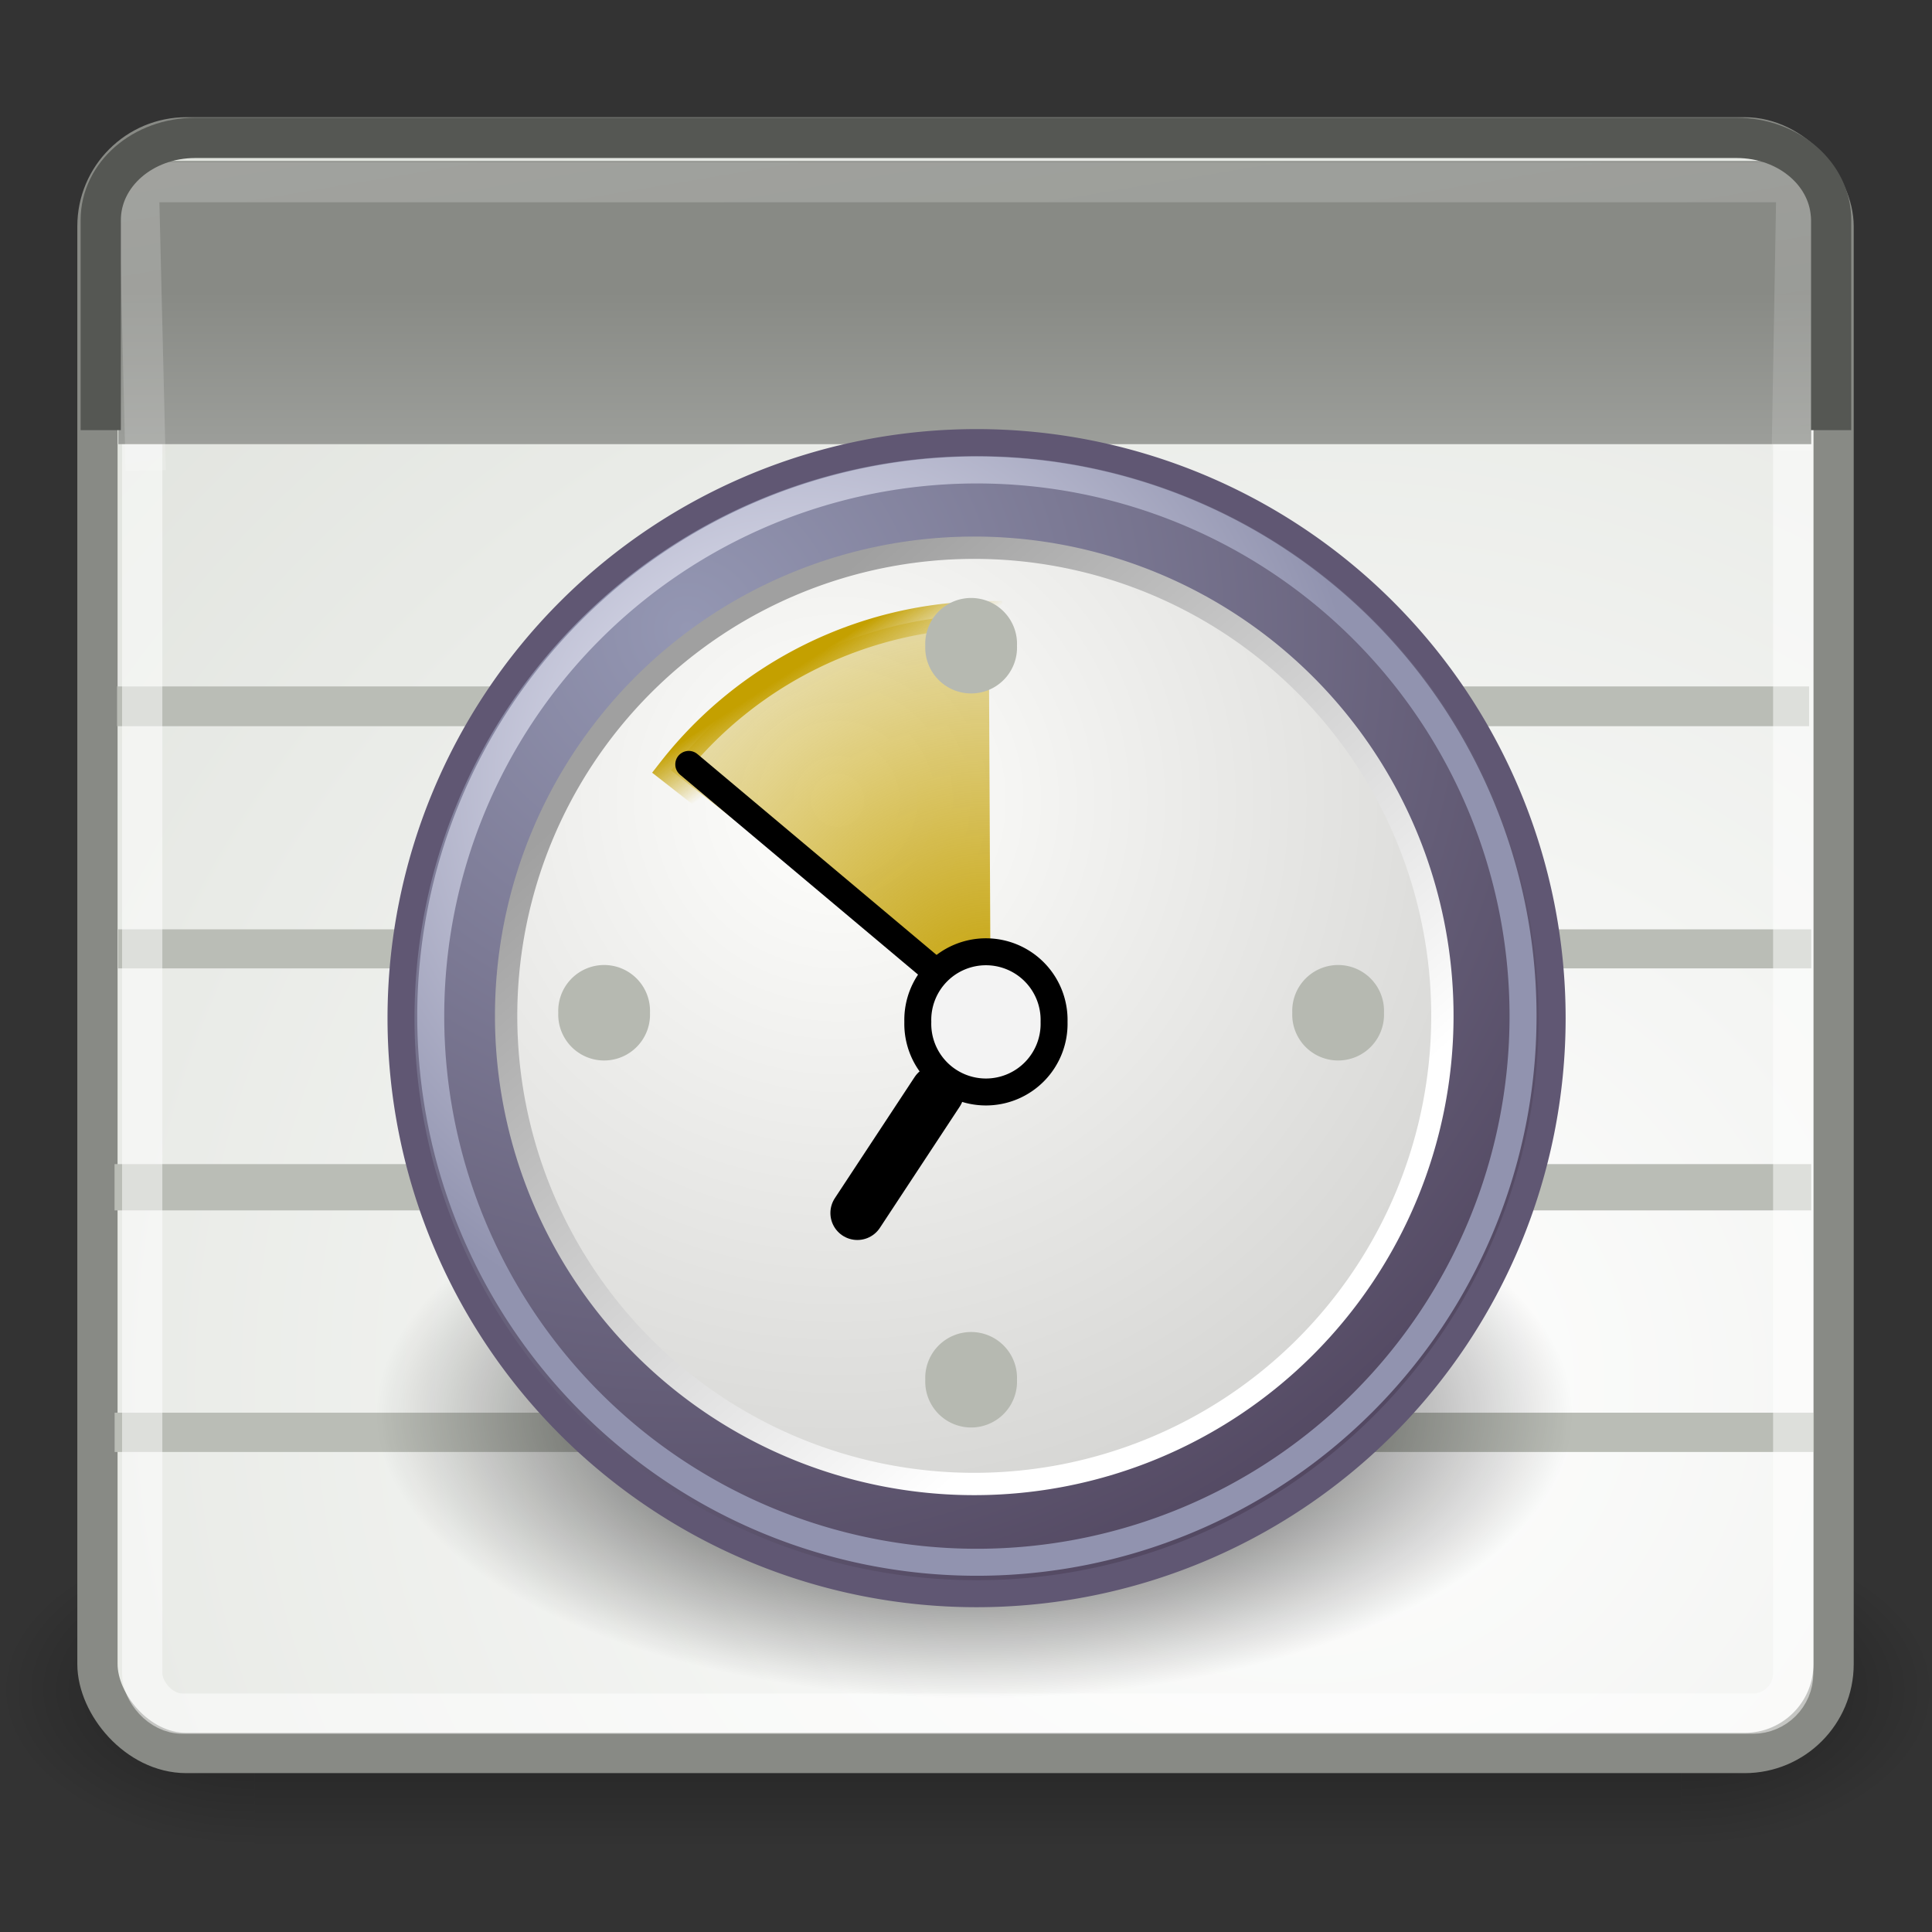 <?xml version="1.0" encoding="UTF-8" standalone="no"?>
<!-- Created with Inkscape (http://www.inkscape.org/) -->
<svg
   xmlns:dc="http://purl.org/dc/elements/1.1/"
   xmlns:cc="http://creativecommons.org/ns#"
   xmlns:rdf="http://www.w3.org/1999/02/22-rdf-syntax-ns#"
   xmlns:svg="http://www.w3.org/2000/svg"
   xmlns="http://www.w3.org/2000/svg"
   xmlns:xlink="http://www.w3.org/1999/xlink"
   xmlns:sodipodi="http://sodipodi.sourceforge.net/DTD/sodipodi-0.dtd"
   xmlns:inkscape="http://www.inkscape.org/namespaces/inkscape"
   width="48"
   height="48"
   id="svg4908"
   sodipodi:version="0.32"
   inkscape:version="0.46"
   version="1.0"
   sodipodi:docname="view-calendar-time-spent.svg"
   inkscape:output_extension="org.inkscape.output.svg.inkscape"
   inkscape:export-filename="/home/andreas/Desktop/calendars/32x32/view-day.png"
   inkscape:export-xdpi="90"
   inkscape:export-ydpi="90">
  <rect width="100%" height="100%" fill="#333333" stroke="none"/>
  <defs
     id="defs4910">
    <linearGradient
       inkscape:collect="always"
       id="linearGradient3816">
      <stop
         style="stop-color:#000000;stop-opacity:1;"
         offset="0"
         id="stop3818" />
      <stop
         style="stop-color:#000000;stop-opacity:0;"
         offset="1"
         id="stop3820" />
    </linearGradient>
    <radialGradient
       inkscape:collect="always"
       xlink:href="#linearGradient3816"
       id="radialGradient3822"
       cx="31.113"
       cy="19.009"
       fx="31.113"
       fy="19.009"
       r="8.662"
       gradientUnits="userSpaceOnUse" />
    <linearGradient
       id="linearGradient2152">
      <stop
         id="stop2154"
         offset="0"
         style="stop-color:#9aa29a;stop-opacity:1;" />
      <stop
         id="stop2156"
         offset="1"
         style="stop-color:#b5beb5;stop-opacity:1;" />
    </linearGradient>
    <linearGradient
       inkscape:collect="always"
       xlink:href="#linearGradient2152"
       id="linearGradient4307"
       gradientUnits="userSpaceOnUse"
       gradientTransform="matrix(2.093,0,0,0.65,-13.067,-2.942)"
       x1="8.916"
       y1="37.197"
       x2="9.886"
       y2="52.091" />
    <linearGradient
       id="linearGradient37935">
      <stop
         id="stop37937"
         offset="0"
         style="stop-color:#9497b3;stop-opacity:1;" />
      <stop
         id="stop37939"
         offset="1"
         style="stop-color:#4c4059;stop-opacity:1;" />
    </linearGradient>
    <radialGradient
       inkscape:collect="always"
       xlink:href="#linearGradient37935"
       id="radialGradient5212"
       gradientUnits="userSpaceOnUse"
       cx="8.747"
       cy="6.828"
       fx="8.747"
       fy="6.828"
       r="29.89" />
    <linearGradient
       id="linearGradient42174">
      <stop
         style="stop-color:#a0a0a0;stop-opacity:1;"
         offset="0"
         id="stop42176" />
      <stop
         style="stop-color:#ffffff;stop-opacity:1;"
         offset="1"
         id="stop42178" />
    </linearGradient>
    <linearGradient
       inkscape:collect="always"
       xlink:href="#linearGradient42174"
       id="linearGradient4313"
       gradientUnits="userSpaceOnUse"
       x1="6.342"
       y1="7.789"
       x2="22.218"
       y2="25.884" />
    <linearGradient
       id="linearGradient2145">
      <stop
         style="stop-color:#fffffd;stop-opacity:1;"
         offset="0"
         id="stop2147" />
      <stop
         style="stop-color:#cbcbc9;stop-opacity:1;"
         offset="1"
         id="stop2149" />
    </linearGradient>
    <radialGradient
       inkscape:collect="always"
       xlink:href="#linearGradient2145"
       id="radialGradient4311"
       gradientUnits="userSpaceOnUse"
       cx="11.902"
       cy="10.045"
       fx="11.902"
       fy="10.045"
       r="29.293" />
    <linearGradient
       inkscape:collect="always"
       id="linearGradient5204">
      <stop
         style="stop-color:#c4a000;stop-opacity:1;"
         offset="0"
         id="stop5206" />
      <stop
         style="stop-color:#c4a000;stop-opacity:0;"
         offset="1"
         id="stop5208" />
    </linearGradient>
    <linearGradient
       inkscape:collect="always"
       xlink:href="#linearGradient5204"
       id="linearGradient5210"
       x1="19.667"
       y1="4.257"
       x2="20.33"
       y2="5.285"
       gradientUnits="userSpaceOnUse" />
    <linearGradient
       inkscape:collect="always"
       id="linearGradient5196">
      <stop
         style="stop-color:#c4a000;stop-opacity:1;"
         offset="0"
         id="stop5198" />
      <stop
         style="stop-color:#c4a000;stop-opacity:0;"
         offset="1"
         id="stop5200" />
    </linearGradient>
    <radialGradient
       inkscape:collect="always"
       xlink:href="#linearGradient5196"
       id="radialGradient5202"
       cx="23.375"
       cy="10.973"
       fx="23.375"
       fy="10.973"
       r="3.348"
       gradientTransform="matrix(3.63,0,0,3.742,-61.486,-29.186)"
       gradientUnits="userSpaceOnUse" />
    <linearGradient
       id="linearGradient10653">
      <stop
         style="stop-color:#f3f4ff;stop-opacity:1;"
         offset="0"
         id="stop10655" />
      <stop
         style="stop-color:#9193af;stop-opacity:1;"
         offset="1"
         id="stop10657" />
    </linearGradient>
    <radialGradient
       inkscape:collect="always"
       xlink:href="#linearGradient10653"
       id="radialGradient4309"
       gradientUnits="userSpaceOnUse"
       cx="11.329"
       cy="10.584"
       fx="11.329"
       fy="10.584"
       r="15.532" />
    <inkscape:perspective
       sodipodi:type="inkscape:persp3d"
       inkscape:vp_x="0 : 24 : 1"
       inkscape:vp_y="0 : 1000 : 0"
       inkscape:vp_z="48 : 24 : 1"
       inkscape:persp3d-origin="24 : 16 : 1"
       id="perspective49" />
    <linearGradient
       inkscape:collect="always"
       id="linearGradient5721">
      <stop
         style="stop-color:#888a85;stop-opacity:1;"
         offset="0"
         id="stop5723" />
      <stop
         style="stop-color:#9c9e9a;stop-opacity:1"
         offset="1"
         id="stop5725" />
    </linearGradient>
    <linearGradient
       id="linearGradient3702">
      <stop
         style="stop-color:black;stop-opacity:0;"
         offset="0"
         id="stop3704" />
      <stop
         id="stop3710"
         offset="0.5"
         style="stop-color:black;stop-opacity:1;" />
      <stop
         style="stop-color:black;stop-opacity:0;"
         offset="1"
         id="stop3706" />
    </linearGradient>
    <linearGradient
       inkscape:collect="always"
       xlink:href="#linearGradient3702"
       id="linearGradient2098"
       gradientUnits="userSpaceOnUse"
       x1="25.058"
       y1="47.028"
       x2="25.058"
       y2="39.999" />
    <radialGradient
       inkscape:collect="always"
       xlink:href="#linearGradient3688"
       id="radialGradient2096"
       gradientUnits="userSpaceOnUse"
       gradientTransform="matrix(2.004,0,0,1.4,-20.012,-104.4)"
       cx="4.993"
       cy="43.5"
       fx="4.993"
       fy="43.5"
       r="2.5" />
    <linearGradient
       inkscape:collect="always"
       id="linearGradient3688">
      <stop
         style="stop-color:black;stop-opacity:1;"
         offset="0"
         id="stop3690" />
      <stop
         style="stop-color:black;stop-opacity:0;"
         offset="1"
         id="stop3692" />
    </linearGradient>
    <radialGradient
       inkscape:collect="always"
       xlink:href="#linearGradient3688"
       id="radialGradient2094"
       gradientUnits="userSpaceOnUse"
       gradientTransform="matrix(2.004,0,0,1.4,27.988,-17.4)"
       cx="4.993"
       cy="43.5"
       fx="4.993"
       fy="43.5"
       r="2.5" />
    <linearGradient
       inkscape:collect="always"
       id="linearGradient6956">
      <stop
         style="stop-color:#ffffff;stop-opacity:1"
         offset="0"
         id="stop6958" />
      <stop
         style="stop-color:#d3d7cf;stop-opacity:1"
         offset="1"
         id="stop6960" />
    </linearGradient>
    <radialGradient
       inkscape:collect="always"
       xlink:href="#linearGradient6956"
       id="radialGradient10802"
       gradientUnits="userSpaceOnUse"
       gradientTransform="matrix(6.607,0,0,6.058,132.244,-56.602)"
       cx="-15.113"
       cy="15.017"
       fx="-15.113"
       fy="15.017"
       r="9" />
    <linearGradient
       inkscape:collect="always"
       id="linearGradient3177">
      <stop
         style="stop-color:#ffffff;stop-opacity:1;"
         offset="0"
         id="stop3179" />
      <stop
         style="stop-color:#ffffff;stop-opacity:0;"
         offset="1"
         id="stop3181" />
    </linearGradient>
    <linearGradient
       inkscape:collect="always"
       xlink:href="#linearGradient3177"
       id="linearGradient3183"
       x1="12.789"
       y1="0.211"
       x2="16.434"
       y2="19.431"
       gradientUnits="userSpaceOnUse"
       gradientTransform="matrix(2.152,0,0,1.904,-1.643,-2.139)" />
    <linearGradient
       inkscape:collect="always"
       id="linearGradient3167">
      <stop
         style="stop-color:#eeeeec;stop-opacity:1;"
         offset="0"
         id="stop3169" />
      <stop
         style="stop-color:#eeeeec;stop-opacity:0;"
         offset="1"
         id="stop3171" />
    </linearGradient>
    <linearGradient
       inkscape:collect="always"
       xlink:href="#linearGradient3167"
       id="linearGradient3186"
       gradientUnits="userSpaceOnUse"
       x1="5.679"
       y1="-9.717"
       x2="17.825"
       y2="11.214"
       gradientTransform="matrix(0.67,0,0,0.922,25.939,0.35)" />
    <linearGradient
       inkscape:collect="always"
       xlink:href="#linearGradient5721"
       id="linearGradient5727"
       x1="10.872"
       y1="3.306"
       x2="10.872"
       y2="5.045"
       gradientUnits="userSpaceOnUse"
       gradientTransform="matrix(2.324,0,0,2.187,-1.714,1.5371876e-2)" />
  </defs>
  <sodipodi:namedview
     id="base"
     pagecolor="#ffffff"
     bordercolor="#666666"
     borderopacity="1.0"
     inkscape:pageopacity="0.0"
     inkscape:pageshadow="2"
     inkscape:zoom="5.6568543"
     inkscape:cx="31.375524"
     inkscape:cy="22.112877"
     inkscape:current-layer="layer1"
     showgrid="false"
     inkscape:grid-bbox="true"
     inkscape:document-units="px"
     width="48px"
     height="48px"
     inkscape:window-width="803"
     inkscape:window-height="674"
     inkscape:window-x="492"
     inkscape:window-y="228">
    <inkscape:grid
       type="xygrid"
       id="grid5142" />
  </sodipodi:namedview>
  <g
     id="layer1"
     inkscape:label="Layer 1"
     inkscape:groupmode="layer">
    <g
       id="g2043"
       inkscape:label="Shadow"
       transform="matrix(1.202,0,0,0.864,-4.81,5.254)">
      <g
         style="display:inline"
         id="g2036"
         inkscape:label="Shadow">
        <g
           id="g3712"
           style="opacity:0.4"
           transform="matrix(1.053,0,0,1.286,-1.263,-13.429)">
          <rect
             y="40"
             x="38"
             height="7"
             width="5"
             id="rect2801"
             style="opacity:1;fill:url(#radialGradient2094);fill-opacity:1;stroke:none;stroke-width:1;stroke-linecap:round;stroke-linejoin:miter;stroke-miterlimit:4;stroke-dasharray:none;stroke-opacity:1" />
          <rect
             transform="scale(-1,-1)"
             y="-47"
             x="-10"
             height="7"
             width="5"
             id="rect3696"
             style="opacity:1;fill:url(#radialGradient2096);fill-opacity:1;stroke:none;stroke-width:1;stroke-linecap:round;stroke-linejoin:miter;stroke-miterlimit:4;stroke-dasharray:none;stroke-opacity:1" />
          <rect
             y="40"
             x="10"
             height="7"
             width="28"
             id="rect3700"
             style="opacity:1;fill:url(#linearGradient2098);fill-opacity:1;stroke:none;stroke-width:1;stroke-linecap:round;stroke-linejoin:miter;stroke-miterlimit:4;stroke-dasharray:none;stroke-opacity:1" />
        </g>
      </g>
    </g>
    <rect
       style="opacity:1;fill:url(#radialGradient10802);fill-opacity:1;fill-rule:evenodd;stroke:#888a85;stroke-width:1;stroke-linecap:round;stroke-linejoin:round;stroke-miterlimit:4;stroke-dasharray:none;stroke-dashoffset:0.7;stroke-opacity:1"
       id="rect5985"
       width="43.134"
       height="40.141"
       x="2.421"
       y="3.412"
       rx="2.209"
       ry="2.209" />
    <rect
       style="opacity:1;fill:#babdb6;fill-opacity:1;stroke:none;stroke-width:1;stroke-miterlimit:4;stroke-dasharray:none;stroke-opacity:1"
       id="rect3157"
       width="0.976"
       height="42.216"
       x="35.098"
       y="-45.064"
       transform="matrix(0,1,-1,0,0,0)" />
    <rect
       style="opacity:1;fill:#babdb6;fill-opacity:1;stroke:none;stroke-width:1;stroke-miterlimit:4;stroke-dasharray:none;stroke-opacity:1"
       id="rect3159"
       width="1.15"
       height="42.154"
       x="28.922"
       y="-45"
       transform="matrix(0,1,-1,0,0,0)" />
    <rect
       style="opacity:1;fill:#babdb6;fill-opacity:1;stroke:none;stroke-width:1;stroke-miterlimit:4;stroke-dasharray:none;stroke-opacity:1"
       id="rect3161"
       width="0.97"
       height="42.066"
       x="23.089"
       y="-45"
       transform="matrix(0,1,-1,0,0,0)" />
    <rect
       style="opacity:1;fill:#babdb6;fill-opacity:1;stroke:none;stroke-width:1;stroke-miterlimit:4;stroke-dasharray:none;stroke-opacity:1"
       id="rect3163"
       width="0.988"
       height="42.038"
       x="17.054"
       y="-44.947"
       transform="matrix(0,1,-1,0,0,0)" />
    <rect
       style="opacity:0.51;fill:none;fill-opacity:1;fill-rule:evenodd;stroke:#ffffff;stroke-width:1;stroke-linecap:round;stroke-linejoin:round;stroke-miterlimit:4;stroke-dasharray:none;stroke-dashoffset:0.7;stroke-opacity:1"
       id="rect6964"
       width="41.019"
       height="37.763"
       x="3.533"
       y="4.812"
       rx="1"
       ry="1" />
    <rect
       style="opacity:1;fill:url(#linearGradient5727);fill-opacity:1;stroke:none;stroke-width:1;stroke-miterlimit:4;stroke-dasharray:none;stroke-opacity:1"
       id="rect3143"
       width="42.059"
       height="7.035"
       x="2.941"
       y="4" />
    <path
       style="opacity:0.222;fill:none;fill-opacity:1;stroke:url(#linearGradient3183);stroke-width:1;stroke-miterlimit:4;stroke-opacity:1"
       d="M 3.621,11.693 L 3.448,4.525 L 44.634,4.525 L 44.518,11.188"
       id="rect3175"
       sodipodi:nodetypes="cccc" />
    <path
       style="fill:none;fill-opacity:1;stroke:#555753;stroke-width:1;stroke-linecap:butt;stroke-linejoin:miter;stroke-miterlimit:4;stroke-dashoffset:0;stroke-opacity:1"
       d="M 2.503,10.687 L 2.503,5.467 C 2.503,4.336 3.55,3.426 4.851,3.426 L 43.145,3.426 C 44.446,3.426 45.493,4.336 45.493,5.467 L 45.493,10.687"
       id="rect10804"
       sodipodi:nodetypes="cccccc" />
    <path
       d="M 39.775,19.009 A 8.662,8.662 0 1 1 22.451,19.009 A 8.662,8.662 0 1 1 39.775,19.009 z"
       sodipodi:ry="8.6620579"
       sodipodi:rx="8.6620579"
       sodipodi:cy="19.008621"
       sodipodi:cx="31.112698"
       id="path4318"
       style="opacity:1;fill:url(#radialGradient3822);fill-opacity:1;fill-rule:evenodd;stroke:none;stroke-width:1px;stroke-linecap:round;stroke-linejoin:round;marker:none;marker-start:none;marker-mid:none;marker-end:none;stroke-miterlimit:4;stroke-dasharray:none;stroke-dashoffset:0;stroke-opacity:1;visibility:visible;display:inline;overflow:visible"
       sodipodi:type="arc"
       transform="matrix(1.717,0,0,0.817,-29.212,19.594)" />
    <path
       sodipodi:nodetypes="cccc"
       id="path14341"
       d="M 20.751,11.127 L 11.129,22.311 L 11.973,23.144 L 20.751,11.127 z"
       style="fill:url(#linearGradient4307);fill-opacity:1;fill-rule:evenodd;stroke:none;stroke-width:1;stroke-linecap:butt;stroke-linejoin:miter;marker:none;marker-start:none;marker-mid:none;marker-end:none;stroke-miterlimit:4;stroke-dashoffset:0;stroke-opacity:1;visibility:visible;display:inline;overflow:visible" />
    <path
       sodipodi:nodetypes="cccc"
       id="path18921"
       d="M 20.67,11.067 L 12.09,22.965 L 13.316,24.048 L 20.67,11.067 z"
       style="fill:#fefefe;fill-opacity:1;fill-rule:evenodd;stroke:none;stroke-width:1;stroke-linecap:butt;stroke-linejoin:miter;stroke-miterlimit:4;stroke-opacity:1" />
    <path
       transform="matrix(0.959,0,0,0.959,8.679,9.078)"
       d="M 31.161,16.911 A 14.911,14.911 0 1 1 1.339,16.911 A 14.911,14.911 0 1 1 31.161,16.911 z"
       sodipodi:ry="14.910714"
       sodipodi:rx="14.910714"
       sodipodi:cy="16.910715"
       sodipodi:cx="16.25"
       id="path27786"
       style="fill:url(#radialGradient5212);fill-opacity:1;fill-rule:evenodd;stroke:#605773;stroke-width:0.699;stroke-linecap:round;stroke-linejoin:round;stroke-miterlimit:4;stroke-dashoffset:0;stroke-opacity:1"
       sodipodi:type="arc" />
    <path
       transform="matrix(0.78,0,0,0.78,11.53,12.048)"
       d="M 31.161,16.911 A 14.911,14.911 0 1 1 1.339,16.911 A 14.911,14.911 0 1 1 31.161,16.911 z"
       sodipodi:ry="14.910714"
       sodipodi:rx="14.910714"
       sodipodi:cy="16.910715"
       sodipodi:cx="16.25"
       id="path35549"
       style="fill:url(#radialGradient4311);fill-opacity:1;fill-rule:evenodd;stroke:url(#linearGradient4313);stroke-width:0.711;stroke-linecap:round;stroke-linejoin:round;stroke-miterlimit:4;stroke-dashoffset:0;stroke-opacity:1"
       sodipodi:type="arc" />
    <path
       sodipodi:type="arc"
       style="opacity:1;fill:url(#radialGradient5202);fill-opacity:1;fill-rule:evenodd;stroke:url(#linearGradient5210);stroke-width:0.565;stroke-linecap:butt;stroke-linejoin:miter;marker:none;marker-start:none;marker-mid:none;marker-end:none;stroke-miterlimit:4;stroke-dasharray:none;stroke-dashoffset:0;stroke-opacity:1;visibility:visible;display:inline;overflow:visible"
       id="path4120"
       sodipodi:cx="23.375"
       sodipodi:cy="11.875"
       sodipodi:rx="8.5"
       sodipodi:ry="8.5"
       d="M 16.679,6.639 A 8.5,8.5 0 0 1 23.333,3.375 L 23.375,11.875 z"
       transform="matrix(1.186,0,0,1.186,-3.109,11.266)"
       sodipodi:start="3.8052902"
       sodipodi:end="4.7074114" />
    <path
       transform="matrix(1.389,0,0,1.389,3.4,1.385)"
       d="M 16.406,17.281 A 1.219,1.219 0 1 1 13.969,17.281 A 1.219,1.219 0 1 1 16.406,17.281 z"
       sodipodi:ry="1.21875"
       sodipodi:rx="1.21875"
       sodipodi:cy="17.28125"
       sodipodi:cx="15.1875"
       id="path34778"
       style="fill:#f3f3f3;fill-opacity:1;fill-rule:evenodd;stroke:#000000;stroke-width:0.482;stroke-linecap:round;stroke-linejoin:round;stroke-miterlimit:4;stroke-dasharray:none;stroke-dashoffset:0;stroke-opacity:1"
       sodipodi:type="arc" />
    <path
       id="path35559"
       d="M 23.156,24.068 L 17.112,18.991"
       style="fill:none;fill-opacity:0.75;fill-rule:evenodd;stroke:#000000;stroke-width:0.67;stroke-linecap:round;stroke-linejoin:miter;stroke-miterlimit:4;stroke-dasharray:none;stroke-opacity:1" />
    <path
       id="path35561"
       d="M 21.301,30.137 L 23.284,27.126"
       style="fill:none;fill-opacity:0.75;fill-rule:evenodd;stroke:#000000;stroke-width:1.34;stroke-linecap:round;stroke-linejoin:miter;stroke-miterlimit:4;stroke-dasharray:none;stroke-opacity:1"
       sodipodi:nodetypes="cc" />
    <path
       transform="matrix(1.842,0,0,1.842,-6.644,1.872)"
       d="M 17.324,7.693 A 0.619,0.619 0 1 1 16.087,7.693 A 0.619,0.619 0 1 1 17.324,7.693 z"
       sodipodi:ry="0.61871845"
       sodipodi:rx="0.61871845"
       sodipodi:cy="7.6932044"
       sodipodi:cx="16.705399"
       id="path35563"
       style="opacity:1;fill:#b6b9b1;fill-opacity:1;fill-rule:evenodd;stroke:none;stroke-width:1.369;stroke-linecap:round;stroke-linejoin:round;stroke-miterlimit:4;stroke-dashoffset:0;stroke-opacity:1"
       sodipodi:type="arc" />
    <path
       transform="matrix(1.842,0,0,1.842,-6.644,20.109)"
       d="M 17.324,7.693 A 0.619,0.619 0 1 1 16.087,7.693 A 0.619,0.619 0 1 1 17.324,7.693 z"
       sodipodi:ry="0.61871845"
       sodipodi:rx="0.61871845"
       sodipodi:cy="7.6932044"
       sodipodi:cx="16.705399"
       id="path35565"
       style="opacity:1;fill:#b6b9b1;fill-opacity:1;fill-rule:evenodd;stroke:none;stroke-width:1.369;stroke-linecap:round;stroke-linejoin:round;stroke-miterlimit:4;stroke-dashoffset:0;stroke-opacity:1"
       sodipodi:type="arc" />
    <path
       transform="matrix(1.842,0,0,1.842,-15.762,10.991)"
       d="M 17.324,7.693 A 0.619,0.619 0 1 1 16.087,7.693 A 0.619,0.619 0 1 1 17.324,7.693 z"
       sodipodi:ry="0.61871845"
       sodipodi:rx="0.61871845"
       sodipodi:cy="7.6932044"
       sodipodi:cx="16.705399"
       id="path35567"
       style="opacity:1;fill:#b6b9b1;fill-opacity:1;fill-rule:evenodd;stroke:none;stroke-width:1.369;stroke-linecap:round;stroke-linejoin:round;stroke-miterlimit:4;stroke-dashoffset:0;stroke-opacity:1"
       sodipodi:type="arc" />
    <path
       transform="matrix(1.842,0,0,1.842,2.474,10.991)"
       d="M 17.324,7.693 A 0.619,0.619 0 1 1 16.087,7.693 A 0.619,0.619 0 1 1 17.324,7.693 z"
       sodipodi:ry="0.61871845"
       sodipodi:rx="0.61871845"
       sodipodi:cy="7.6932044"
       sodipodi:cx="16.705399"
       id="path35569"
       style="opacity:1;fill:#b6b9b1;fill-opacity:1;fill-rule:evenodd;stroke:none;stroke-width:1.369;stroke-linecap:round;stroke-linejoin:round;stroke-miterlimit:4;stroke-dashoffset:0;stroke-opacity:1"
       sodipodi:type="arc" />
    <path
       sodipodi:type="arc"
       style="fill:none;fill-opacity:1;fill-rule:evenodd;stroke:url(#radialGradient4309);stroke-width:0.737;stroke-linecap:round;stroke-linejoin:round;stroke-miterlimit:4;stroke-dashoffset:0;stroke-opacity:1"
       id="path10651"
       sodipodi:cx="16.25"
       sodipodi:cy="16.910715"
       sodipodi:rx="14.910714"
       sodipodi:ry="14.910714"
       d="M 31.161,16.911 A 14.911,14.911 0 1 1 1.339,16.911 A 14.911,14.911 0 1 1 31.161,16.911 z"
       transform="matrix(0.91,0,0,0.91,9.483,9.856)" />
  </g>
</svg>
